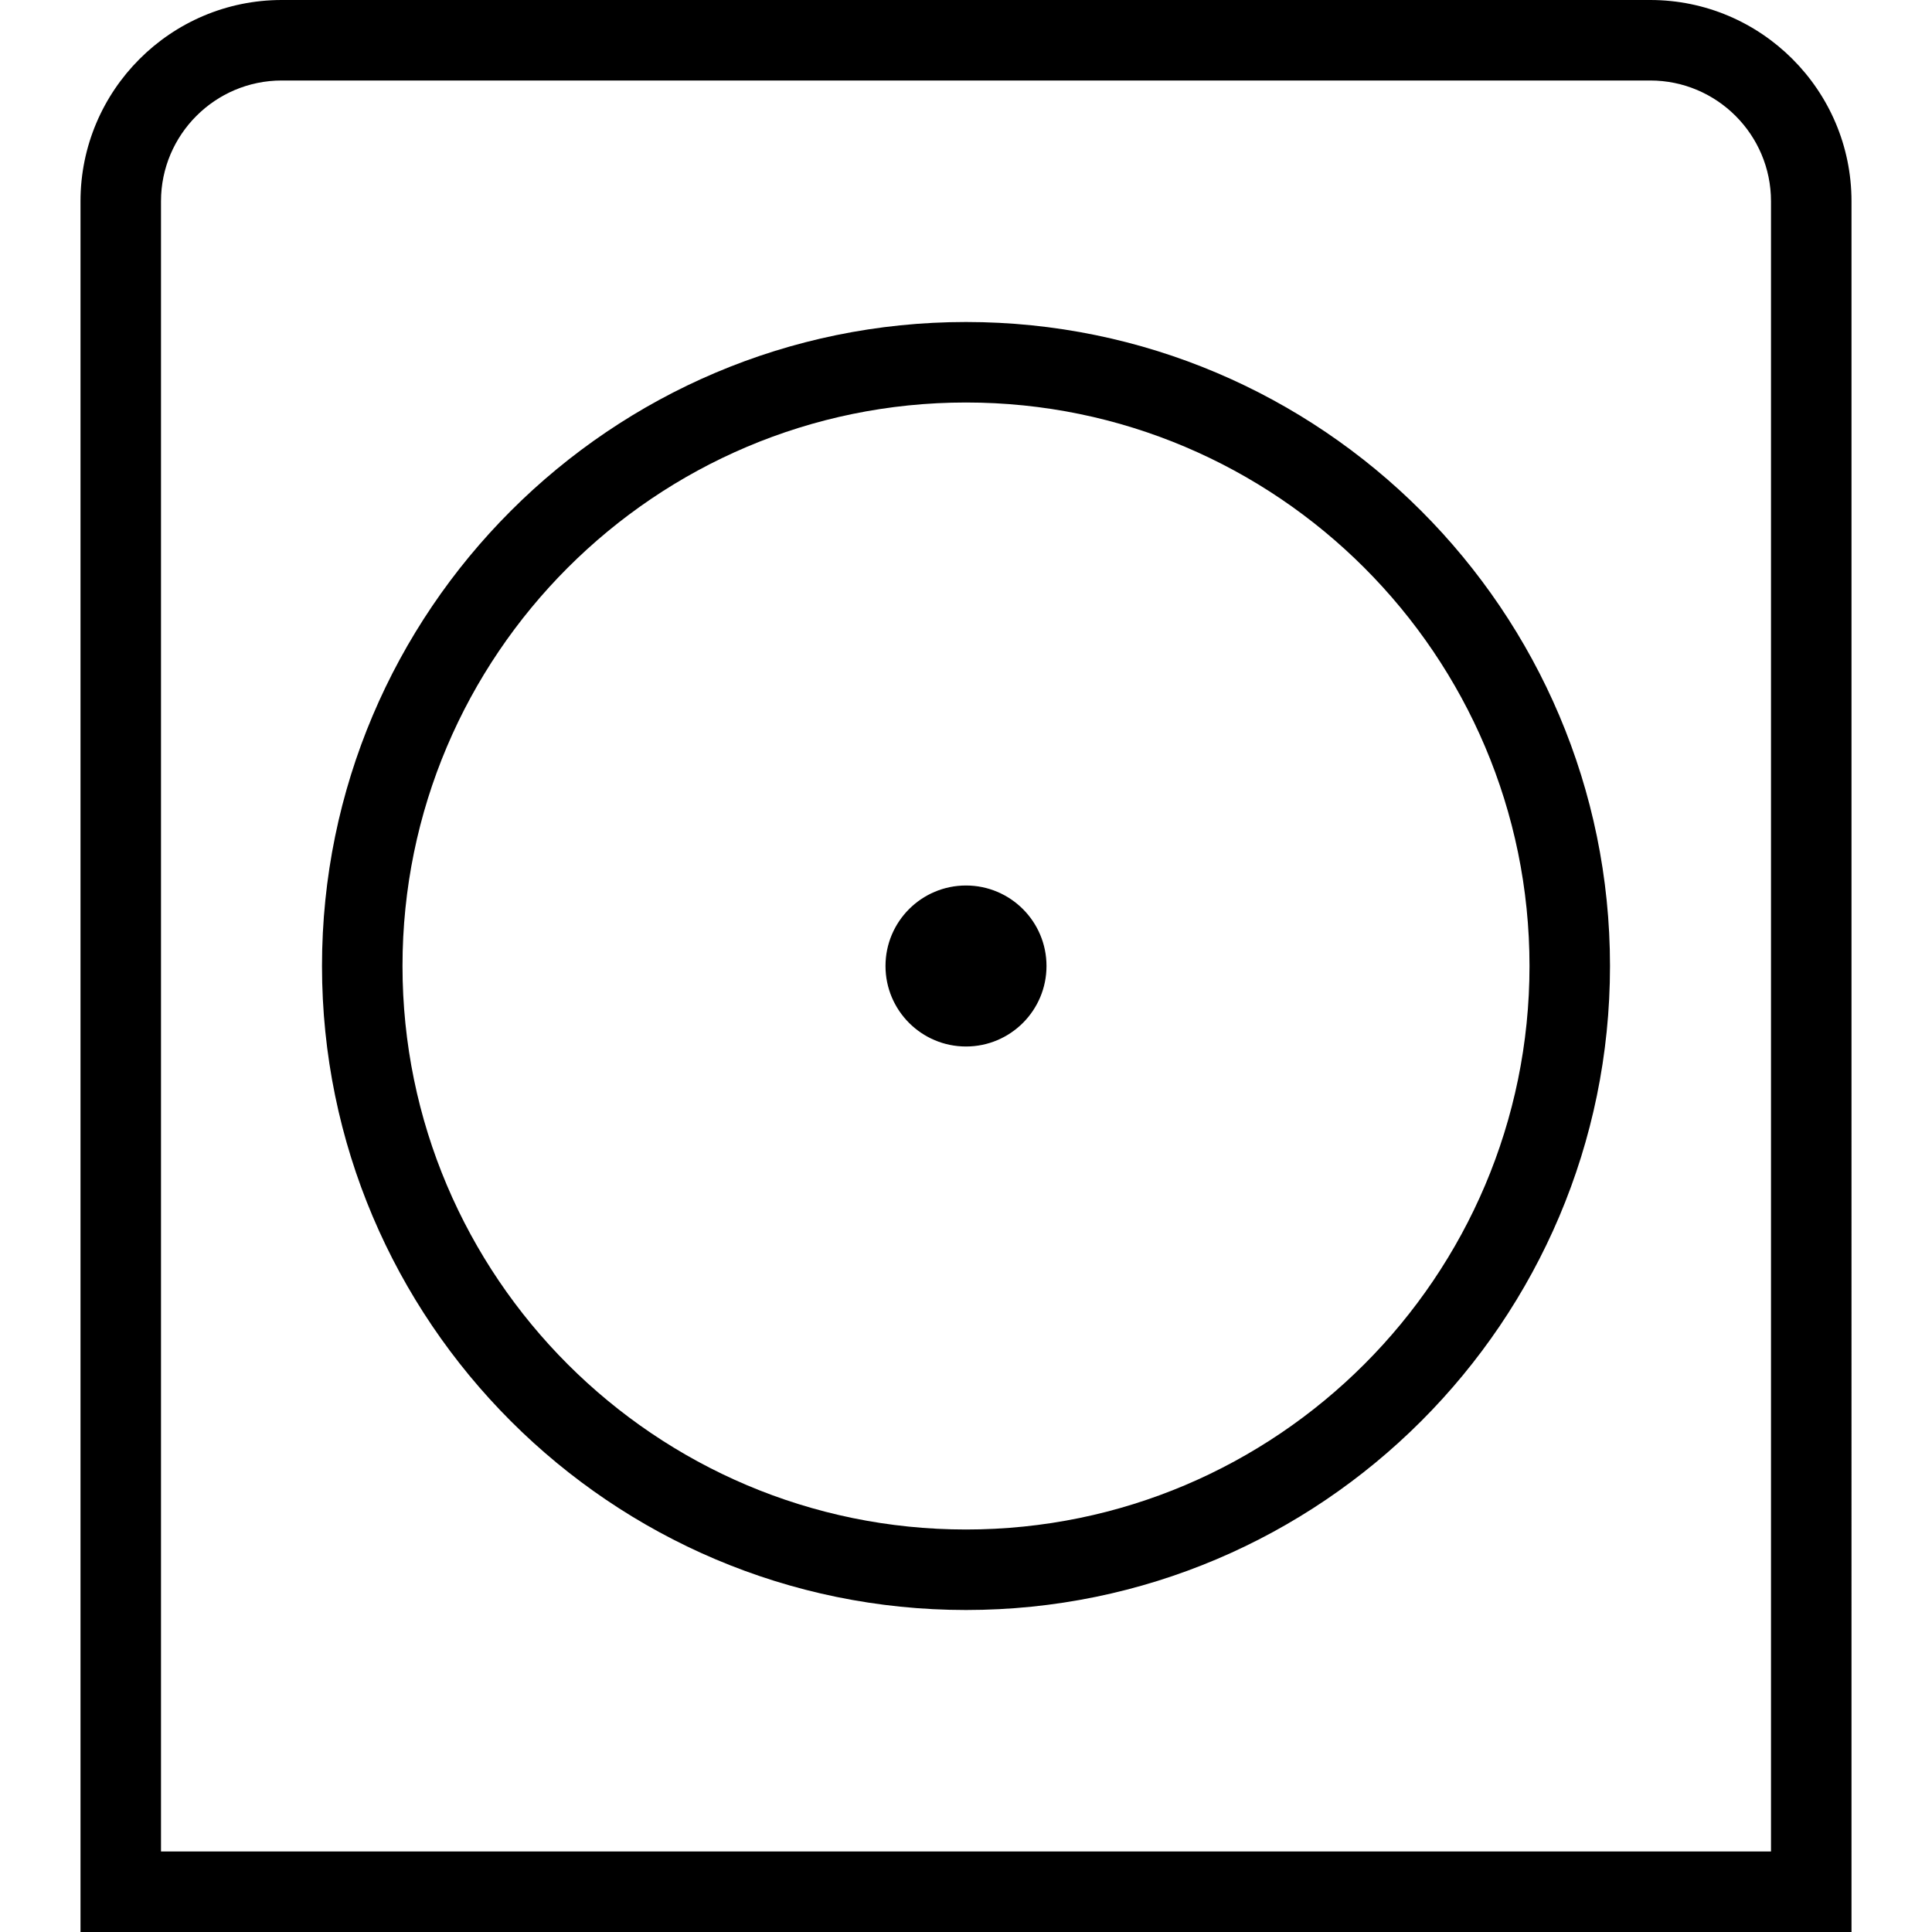 <?xml version="1.0" encoding="UTF-8"?>
<svg xmlns="http://www.w3.org/2000/svg" id="Layer_1" data-name="Layer 1" viewBox="0 0 24 24">
  <path d="m20.5,0H3.5C2.122,0,1,1.122,1,2.5v21.5h22V2.5c0-1.378-1.122-2.5-2.5-2.5Zm1.5,23H2V2.5c0-.827.673-1.5,1.5-1.5h17c.827,0,1.5.673,1.5,1.5v20.5ZM12,4c-4.411,0-8,3.589-8,8s3.589,8,8,8,8-3.589,8-8-3.589-8-8-8Zm0,15c-3.86,0-7-3.14-7-7s3.14-7,7-7,7,3.14,7,7-3.14,7-7,7Zm1-7c0,.552-.448,1-1,1s-1-.448-1-1,.448-1,1-1,1,.448,1,1Z"/>
</svg>
